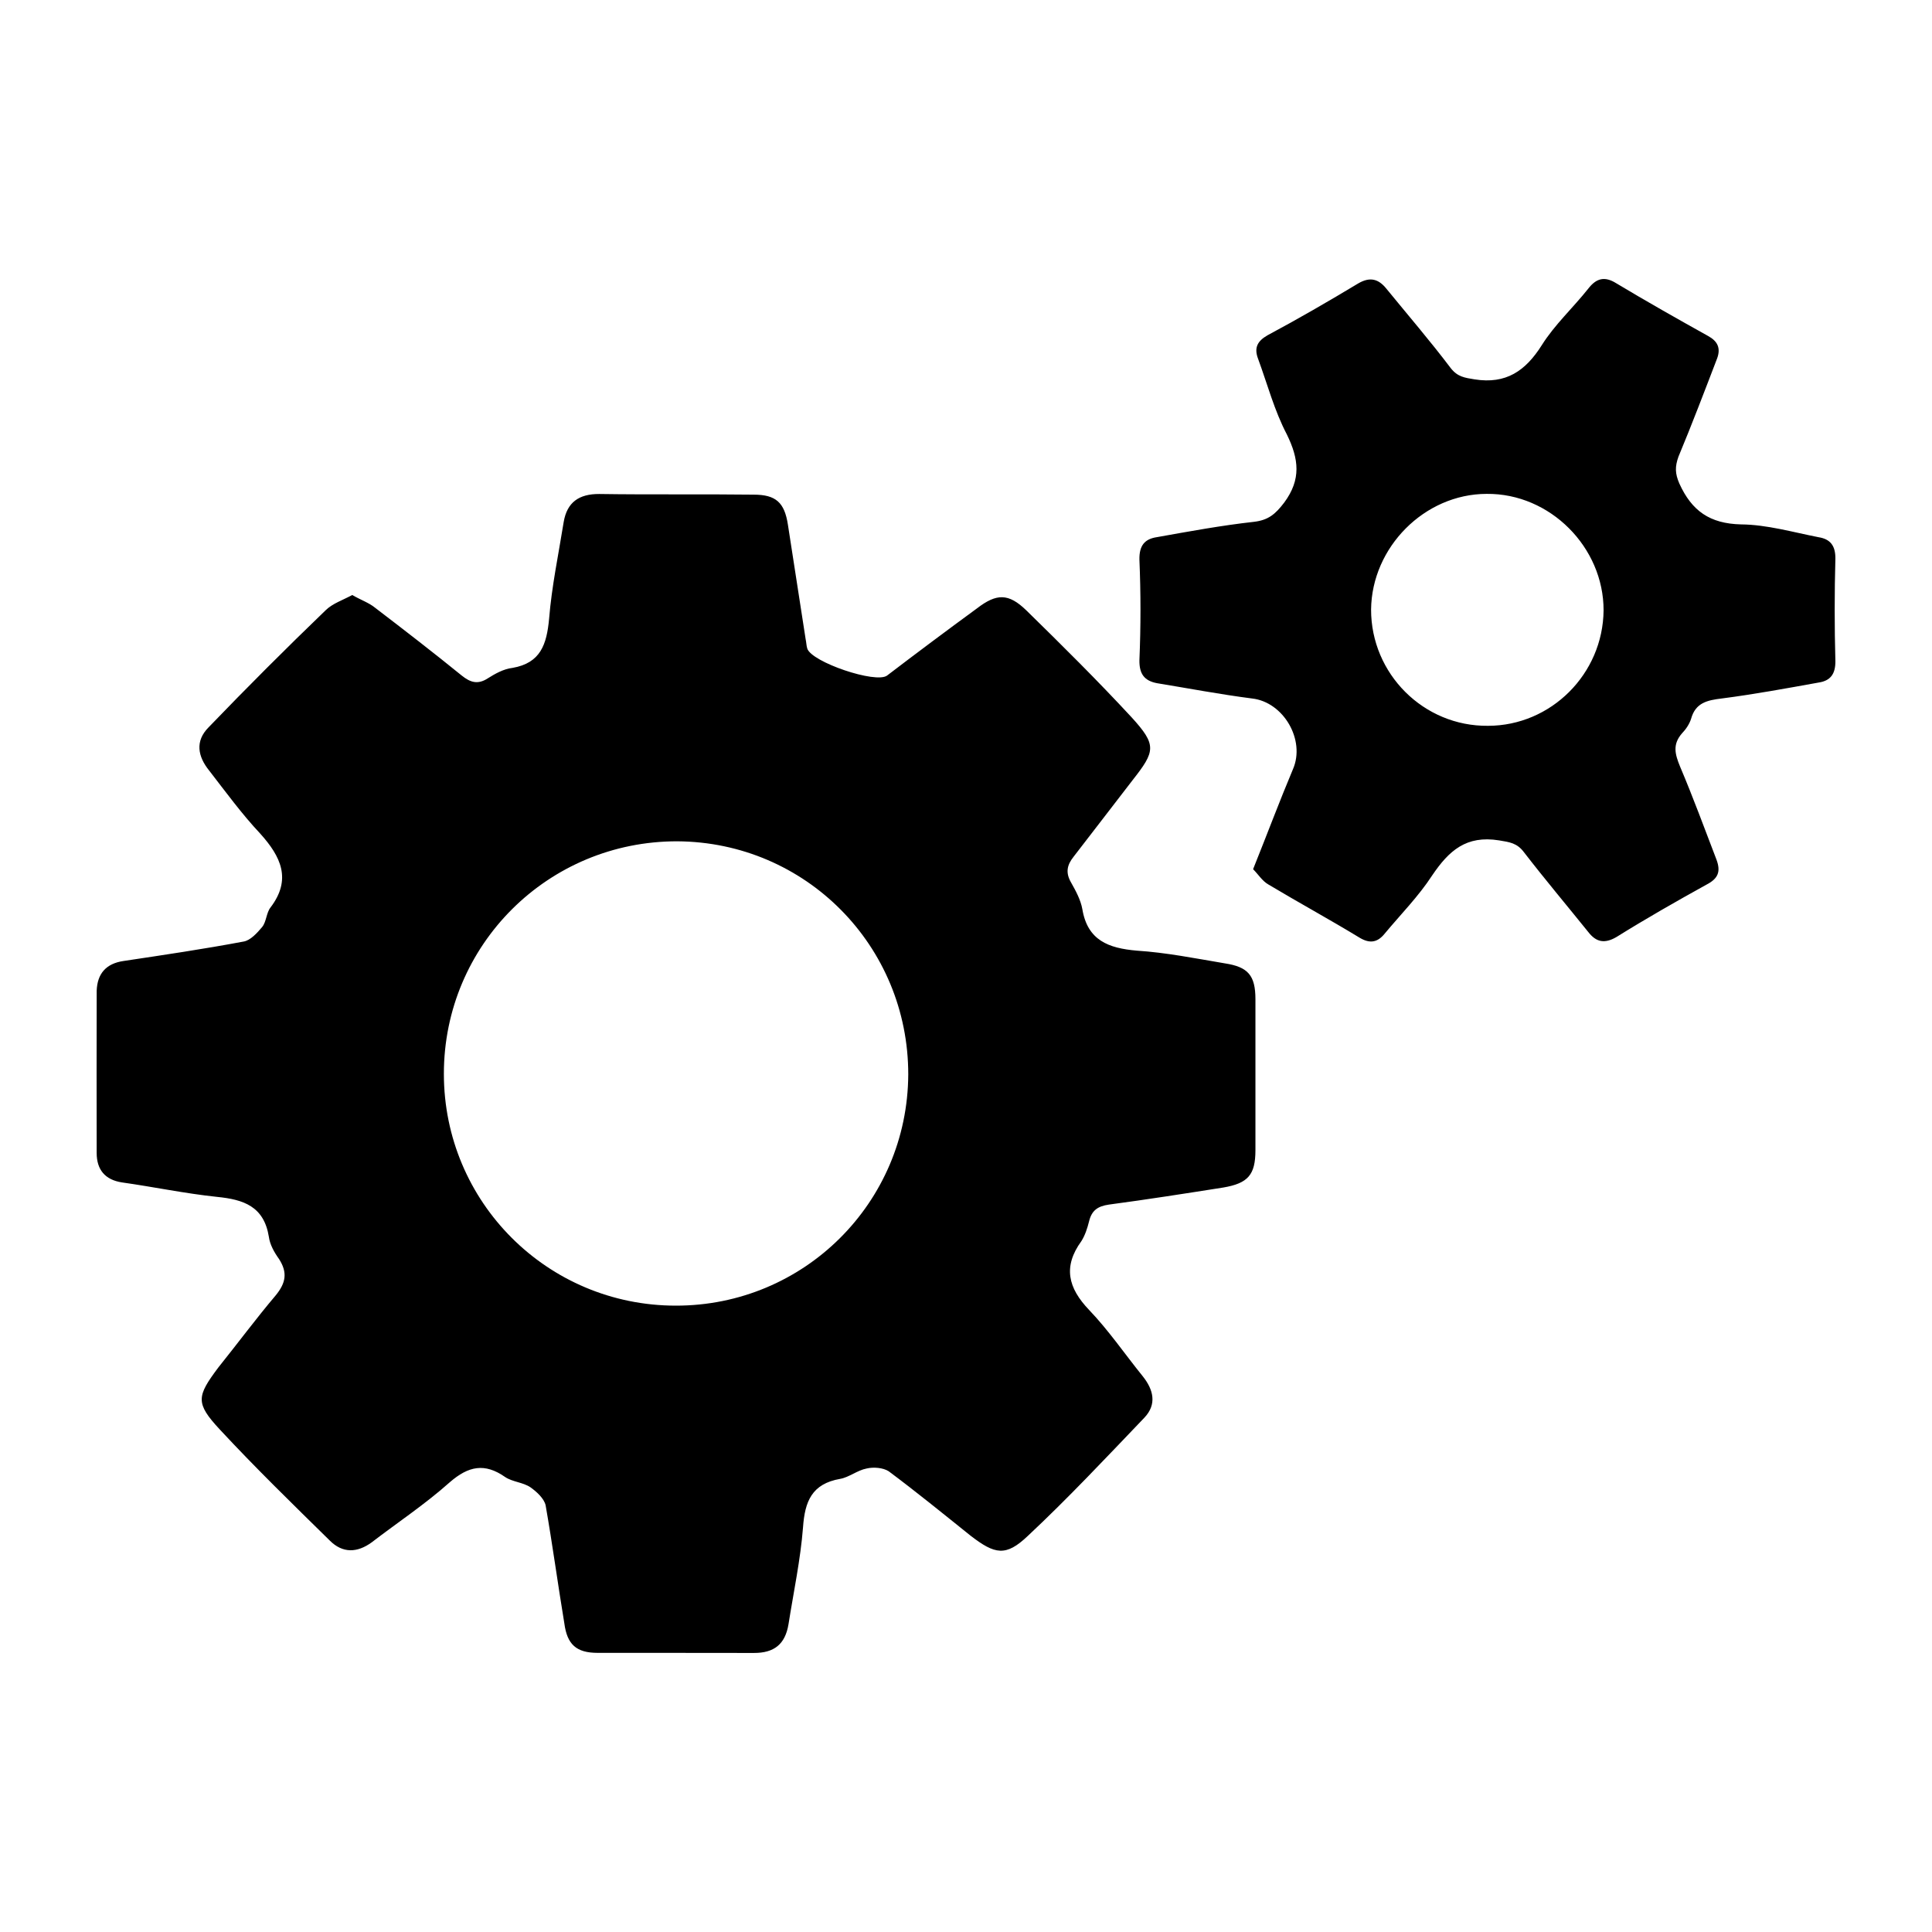 <svg xmlns="http://www.w3.org/2000/svg" width="100" height="100" viewBox="0 0 100 100"><path d="M18.232 30.798c.441.257.868.399 1.184.66 1.5 1.146 3.025 2.324 4.486 3.511.44.353.829.481 1.352.138.364-.228.806-.483 1.274-.537 1.459-.255 1.768-1.22 1.893-2.539.135-1.675.488-3.345.756-5.016.173-1.014.787-1.45 1.837-1.446 2.648.04 5.322.001 7.998.034 1.146.001 1.591.403 1.769 1.548.307 1.976.612 3.952.918 5.928.038.172.039.346.084.487.217.703 3.559 1.838 4.134 1.399 1.543-1.177 3.082-2.327 4.649-3.474 1.019-.785 1.634-.788 2.549.095 1.848 1.808 3.699 3.644 5.455 5.541 1.314 1.44 1.23 1.756.053 3.253-1.02 1.316-2.025 2.639-3.046 3.953-.352.44-.438.836-.132 1.358.23.408.49.883.576 1.364.27 1.626 1.363 2.024 2.813 2.15 1.535.099 3.035.401 4.561.658 1.204.184 1.585.622 1.586 1.856.002 2.599.002 5.218 0 7.815-.001 1.273-.38 1.713-1.662 1.932-1.974.311-3.95.621-5.926.884-.58.085-.889.304-1.025.874-.088.352-.205.713-.393 1.012-.964 1.326-.695 2.424.396 3.566 1.011 1.056 1.846 2.281 2.77 3.424.566.703.749 1.46.091 2.154-1.979 2.068-3.949 4.17-6.024 6.111-1.146 1.093-1.709.969-2.977-.008-1.412-1.133-2.811-2.271-4.234-3.332-.294-.186-.784-.225-1.137-.142-.481.091-.915.456-1.368.536-1.481.256-1.833 1.18-1.927 2.504-.131 1.678-.488 3.346-.752 5.02-.171 1.037-.742 1.492-1.795 1.488-2.687-.009-5.403 0-8.09-.005-1.101-.002-1.573-.437-1.718-1.528-.337-2.032-.61-4.066-.969-6.113-.081-.354-.474-.709-.79-.932-.389-.26-.918-.27-1.306-.529-1.06-.742-1.898-.567-2.864.271-1.273 1.136-2.685 2.07-4.044 3.113-.747.543-1.497.57-2.158-.086-1.928-1.894-3.863-3.777-5.702-5.758-1.271-1.365-1.192-1.717-.086-3.196.999-1.245 1.965-2.548 2.982-3.749.528-.645.617-1.18.171-1.877-.255-.354-.477-.756-.528-1.154-.256-1.578-1.314-1.927-2.677-2.063-1.665-.175-3.293-.519-4.926-.749-.879-.135-1.308-.662-1.309-1.522-.005-2.783-.006-5.591.001-8.399.032-.879.478-1.409 1.396-1.541 2.068-.31 4.137-.616 6.201-1.004.356-.054.709-.445.97-.757.218-.267.214-.738.431-1.009 1.106-1.456.535-2.634-.528-3.816-.958-1.02-1.79-2.161-2.638-3.257-.607-.745-.745-1.538-.044-2.246 1.983-2.06 4.004-4.082 6.064-6.065.355-.351.887-.522 1.375-.788zm28.779 24.821c.007-6.669-5.311-12.032-11.952-12.073-6.682-.012-12.085 5.353-12.084 12.035 0 6.636 5.359 11.995 11.998 11.999 6.637.01 12.003-5.32 12.038-11.961zm17.849-10.63c.739-1.841 1.364-3.513 2.063-5.175.656-1.509-.485-3.476-2.115-3.66-1.661-.214-3.29-.524-4.922-.792-.657-.125-.92-.481-.91-1.186.073-1.749.073-3.47 0-5.219-.01-.705.256-1.06.911-1.155 1.671-.298 3.341-.606 5.015-.792.742-.088 1.105-.387 1.571-1 .884-1.198.757-2.25.135-3.522-.647-1.233-1.005-2.597-1.488-3.912-.22-.572-.04-.92.489-1.223 1.58-.845 3.154-1.756 4.693-2.683.618-.361 1.053-.224 1.449.263 1.111 1.362 2.279 2.718 3.34 4.123.352.447.707.495 1.232.58 1.629.258 2.635-.436 3.475-1.763.66-1.057 1.62-1.937 2.414-2.938.408-.524.833-.658 1.449-.271 1.548.93 3.165 1.844 4.752 2.728.485.268.657.616.471 1.143-.656 1.711-1.308 3.425-2.007 5.102-.186.519-.18.87.047 1.394.643 1.414 1.575 2.073 3.19 2.112 1.331.009 2.688.404 4.015.663.607.096.876.439.87 1.104-.048 1.76-.048 3.55 0 5.311.006.662-.253 1.013-.858 1.106-1.677.302-3.347.61-5.021.826-.754.09-1.361.221-1.59 1.053-.086.269-.261.536-.473.755-.49.566-.367 1.06-.099 1.713.671 1.583 1.27 3.211 1.891 4.832.222.608.085.969-.519 1.281-1.58.874-3.129 1.758-4.664 2.714-.613.358-1.049.266-1.455-.257-1.1-1.366-2.243-2.724-3.329-4.13-.36-.485-.754-.526-1.29-.616-1.702-.273-2.595.532-3.46 1.809-.708 1.089-1.628 2.017-2.465 3.023-.357.44-.747.529-1.28.214-1.577-.96-3.196-1.84-4.745-2.769-.304-.174-.514-.516-.782-.786zm12.16-7.421c3.262-.004 5.949-2.686 5.981-5.975.006-3.26-2.765-6.064-6.054-6.03-3.217.005-5.945 2.765-5.98 5.983-.006 3.332 2.719 6.056 6.053 6.022z" fill-rule="evenodd" clip-rule="evenodd"/></svg>